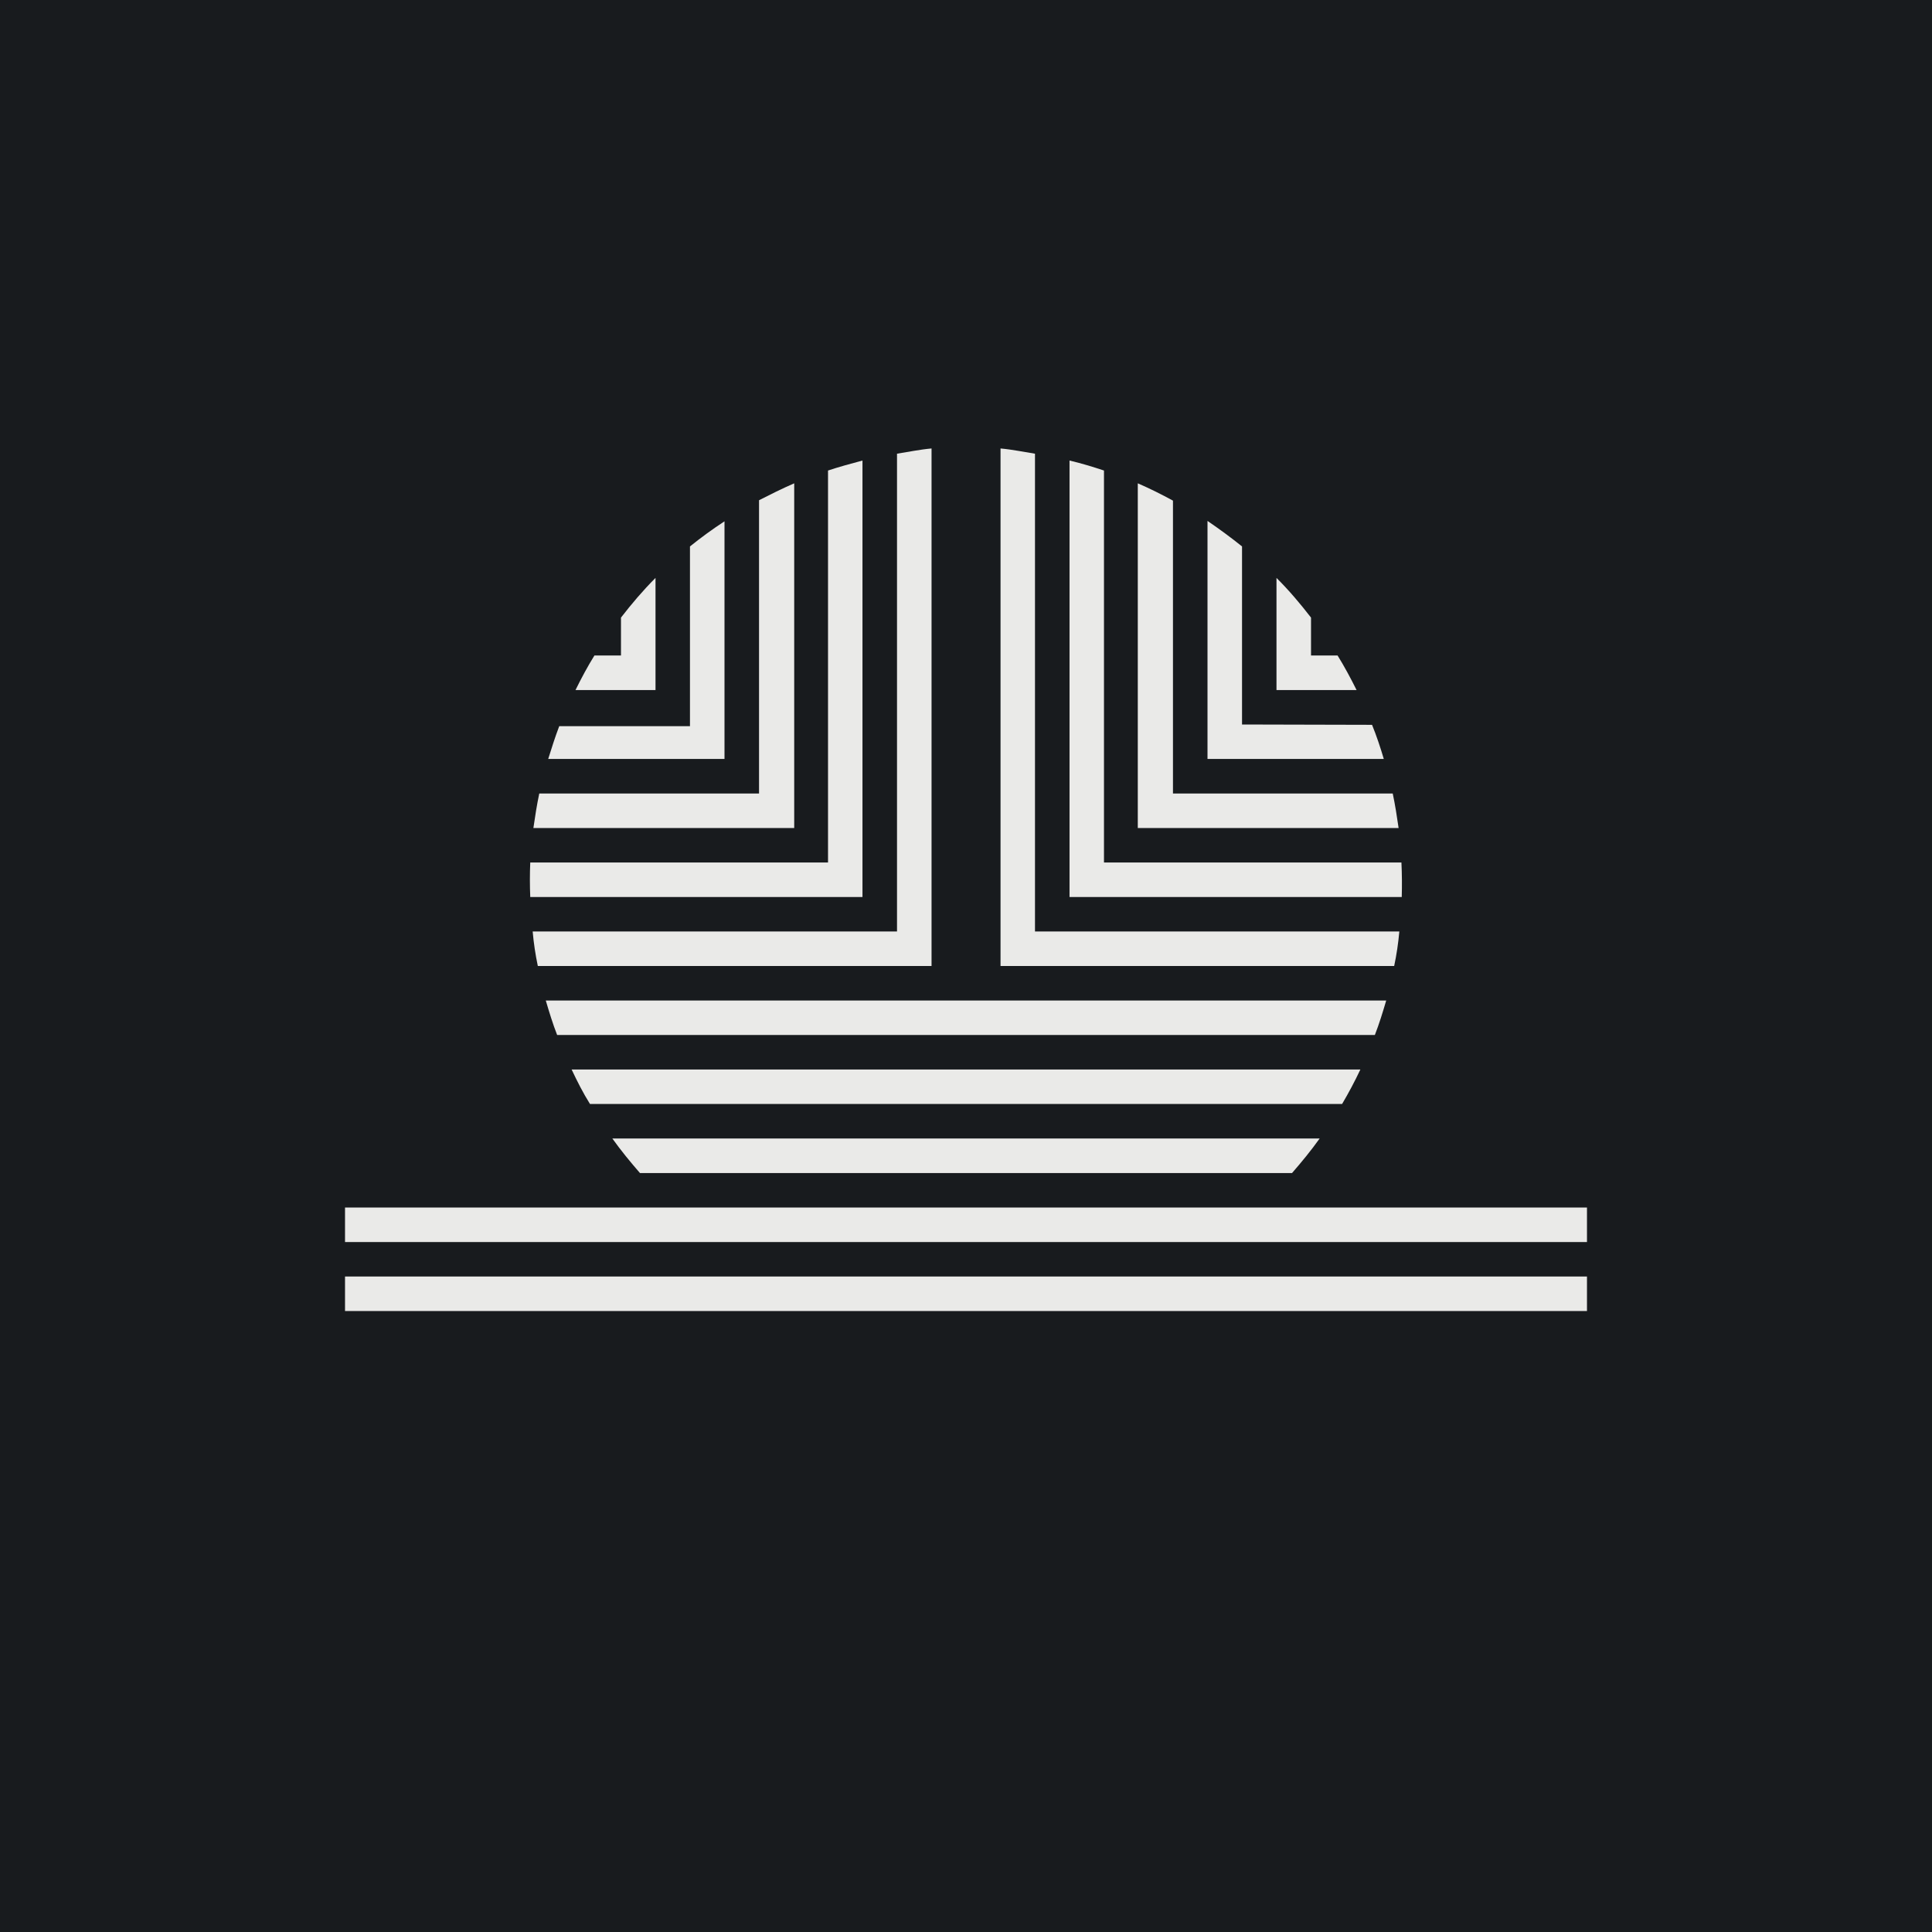 <svg width="24" height="24" viewBox="0 0 24 24" fill="none" xmlns="http://www.w3.org/2000/svg">
<g clip-path="url(#clip0_31_16510)">
<path d="M0 0H24V24H0V0Z" fill="#181B1E"/>
<path d="M4.286 15.857H19.714V16.286H4.286V15.857ZM4.286 15H19.714V15.429H4.286V15ZM16.852 8.572C16.779 8.426 16.701 8.28 16.616 8.143H16.286V7.672C16.153 7.5 16.012 7.333 15.857 7.179V8.572H16.852Z" fill="#EAEAE8"/>
<path d="M15 6.471C15.15 6.574 15.291 6.677 15.429 6.788V9L17.044 9.004C17.1 9.141 17.147 9.283 17.19 9.428H15V6.471Z" fill="#EAEAE8"/>
<path d="M14.134 6.004C14.284 6.069 14.43 6.142 14.571 6.219V9.857H17.301C17.331 9.999 17.353 10.14 17.374 10.286H14.134V6.004Z" fill="#EAEAE8"/>
<path d="M13.286 5.721C13.431 5.755 13.573 5.798 13.714 5.845V10.714H17.409C17.416 10.857 17.417 11 17.413 11.143H13.286V5.721Z" fill="#EAEAE8"/>
<path d="M12.429 5.571C12.574 5.584 12.716 5.614 12.857 5.636V11.571H17.383C17.37 11.717 17.349 11.858 17.319 12H12.429V5.571ZM11.143 5.636C11.284 5.614 11.426 5.584 11.572 5.571V12H6.681C6.651 11.858 6.63 11.717 6.617 11.571H11.143V5.636Z" fill="#EAEAE8"/>
<path d="M10.286 5.845C10.427 5.798 10.569 5.76 10.714 5.721V11.143H6.587C6.581 11 6.581 10.857 6.587 10.714H10.286V5.845Z" fill="#EAEAE8"/>
<path d="M9.429 6.214C9.57 6.142 9.716 6.069 9.866 6.004V10.286H6.626C6.647 10.14 6.669 9.999 6.699 9.857H9.429V6.214Z" fill="#EAEAE8"/>
<path d="M8.571 6.788C8.709 6.677 8.85 6.574 9 6.476V9.428H6.81C6.853 9.291 6.896 9.154 6.947 9.021H8.571V6.793V6.788Z" fill="#EAEAE8"/>
<path d="M7.714 7.672C7.847 7.5 7.989 7.333 8.143 7.179V8.572H7.149C7.221 8.426 7.299 8.28 7.384 8.143H7.714V7.672ZM6.921 12.857C6.866 12.716 6.823 12.574 6.78 12.429H17.22C17.177 12.574 17.134 12.716 17.079 12.857H6.921ZM7.329 13.714C7.243 13.577 7.17 13.432 7.101 13.286H16.899C16.83 13.432 16.753 13.577 16.672 13.714H7.329ZM7.95 14.572C7.83 14.434 7.714 14.293 7.607 14.143H16.393C16.286 14.293 16.17 14.434 16.05 14.572H7.95Z" fill="#EAEAE8"/>
</g>
<defs>
<clipPath id="clip0_31_16510">
<rect width="24" height="24" fill="white"/>
</clipPath>
</defs>
</svg>
